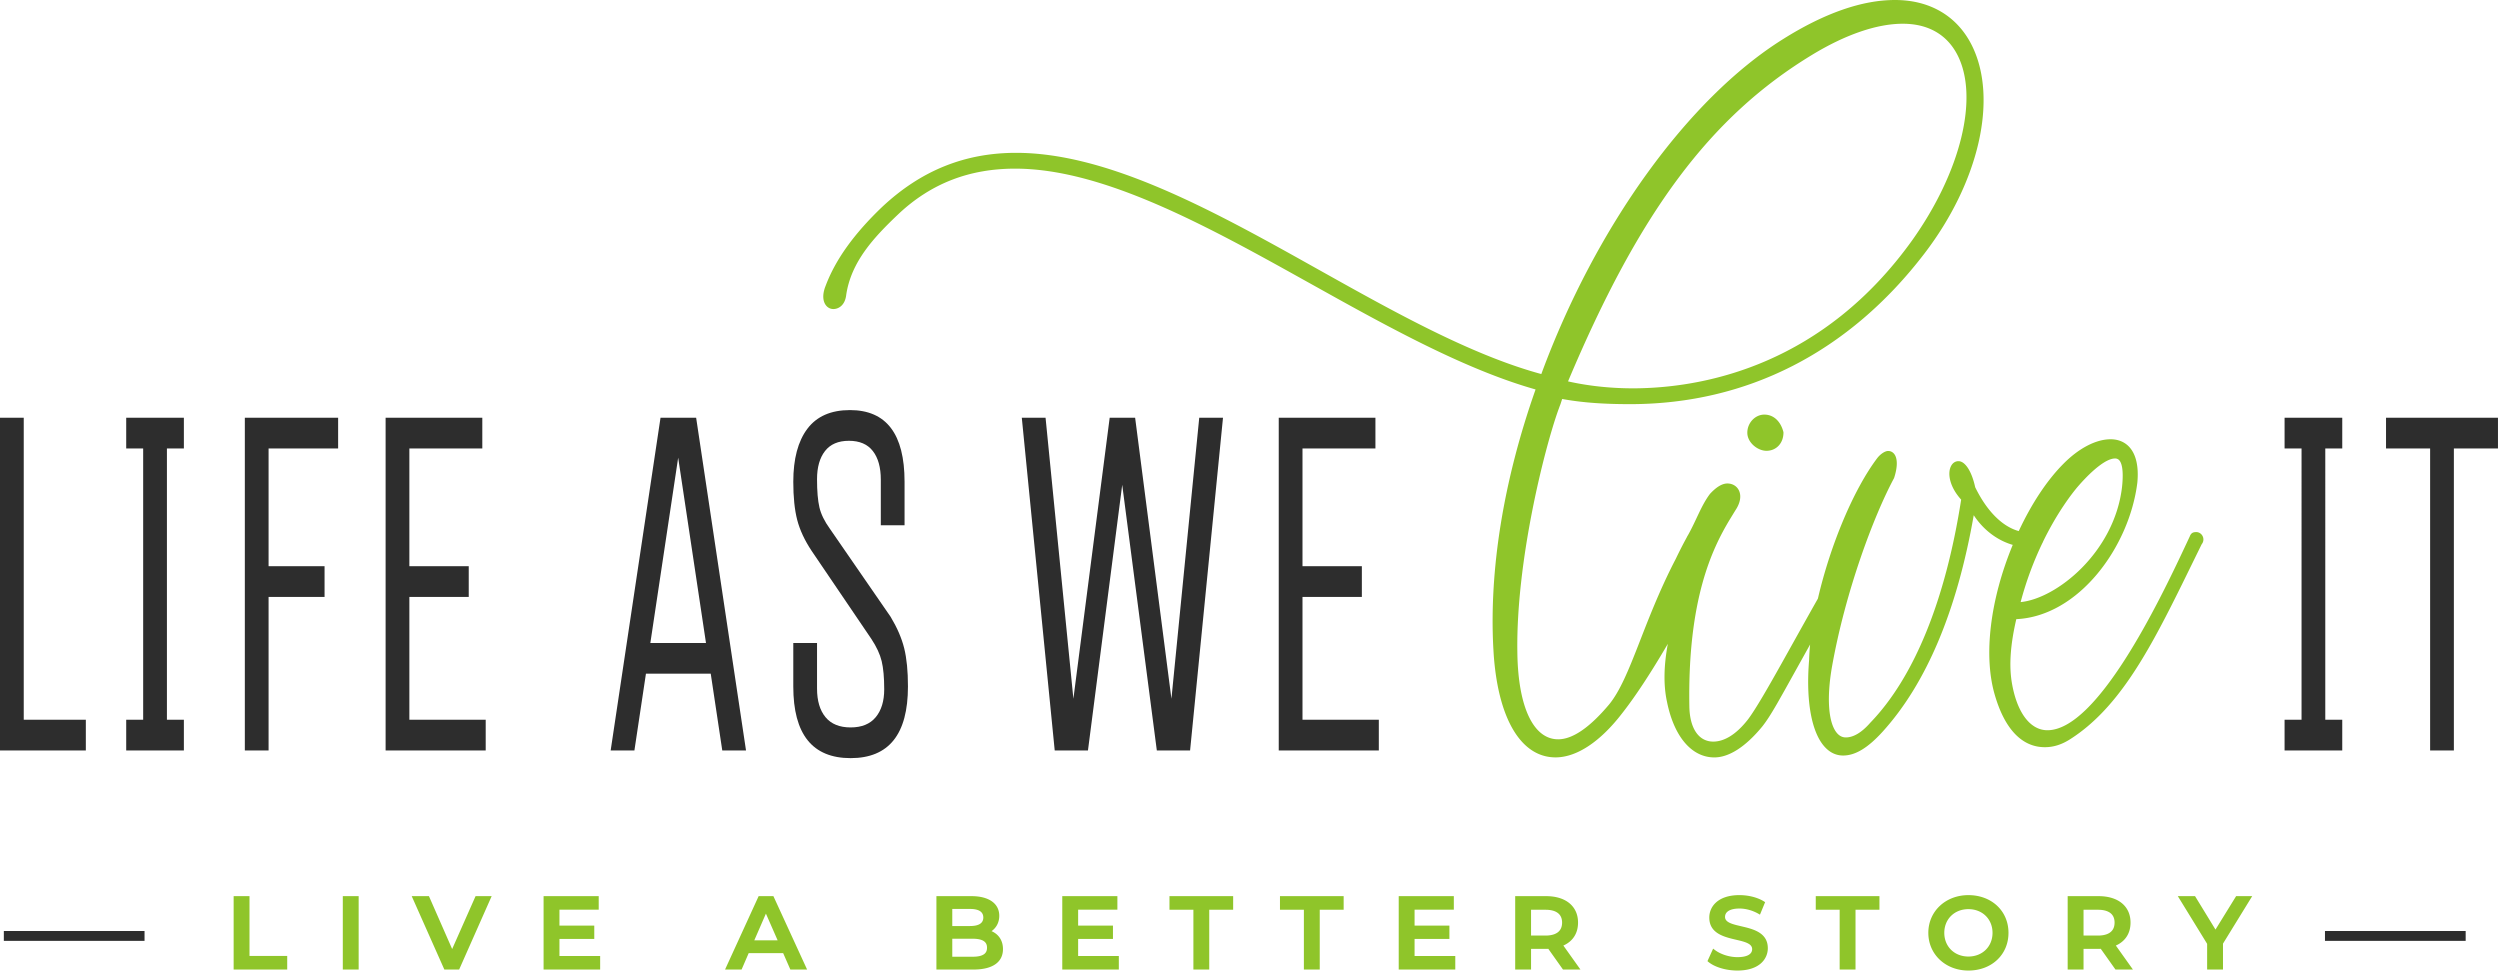 <svg viewBox="0 0 271 106" xmlns="http://www.w3.org/2000/svg">
  <path fill="#2D2D2D" d="M15.668 100.923v1.067H.416v-1.067h15.252zm251.611 0v1.067h-15.252v-1.067h15.252zM92.134 44.453c3.946 0 5.92 2.59 5.92 7.768v4.716H95.48v-4.938c0-1.332-.288-2.367-.864-3.107-.576-.74-1.44-1.11-2.592-1.11-1.153 0-2.017.37-2.593 1.11-.577.74-.865 1.757-.865 3.051 0 1.295.086 2.313.258 3.052.171.74.552 1.517 1.14 2.33l6.583 9.543c.71 1.184 1.2 2.322 1.47 3.412.27 1.091.405 2.47.405 4.134 0 5.18-2.072 7.767-6.215 7.767s-6.215-2.588-6.215-7.767v-4.716h2.574v4.938c0 1.331.307 2.367.92 3.107.613.74 1.52 1.11 2.721 1.11s2.109-.37 2.721-1.11c.613-.74.92-1.748.92-3.024 0-1.277-.092-2.293-.276-3.051-.183-.759-.558-1.563-1.121-2.414l-6.473-9.543c-.76-1.146-1.281-2.265-1.563-3.357-.282-1.09-.423-2.47-.423-4.133 0-2.478.509-4.392 1.526-5.743 1.018-1.35 2.556-2.025 4.616-2.025zm-89.56.832V78.02h6.73v3.33H0V45.284h2.575zm17.358 0v3.33h-1.838V78.02h1.838v3.33h-6.251v-3.33h1.838V48.614h-1.838v-3.329h6.251zm16.721 0v3.33h-7.539v12.76h6.068v3.33h-6.068v16.644H26.54V45.285h10.113zm15.629 0v3.33h-7.907v12.76h6.436v3.33h-6.436V78.02h8.275v3.33H41.8V45.284h10.482zm23.18 0l5.406 36.064h-2.574l-1.25-8.322H70.02l-1.25 8.322h-2.574L71.6 45.285h3.862zm37.877 0l3.016 30.46 3.934-30.46h2.759l3.935 30.46 3.014-30.46h2.575l-3.567 36.064H125.4l-3.752-28.795-3.713 28.795h-3.604l-3.568-36.064h2.575zm35.757 0v3.33h-7.906v12.76h6.435v3.33h-6.435V78.02h8.274v3.33h-10.848V45.284h10.48zm104.804 0v3.33h-1.839V78.02h1.839v3.33h-6.252v-3.33h1.84V48.614h-1.84v-3.329h6.252zm16.88 0v3.33H266v32.734h-2.575V48.614h-4.78v-3.329h12.135zM73.514 49.613l-3.016 20.085h6.031l-3.015-20.085z"/>
  <path fill="#8FC52A" d="M188.57 97.032c.934 0 1.875.233 2.552.626l.124.076.093.06-.559 1.354-.132-.077c-.655-.378-1.396-.586-2.089-.586-.994 0-1.565.332-1.565.91 0 .5.557.715 1.282.899l.83.198c1.206.295 2.525.748 2.525 2.297 0 1.116-.864 2.418-3.296 2.418-1.187 0-2.377-.342-3.077-.88l-.092-.074-.077-.065.615-1.357.134.106c.627.497 1.608.818 2.497.818 1.03 0 1.598-.308 1.598-.867 0-.52-.59-.736-1.345-.925l-.774-.184c-1.207-.297-2.527-.752-2.527-2.318 0-1.12.86-2.43 3.283-2.43zm24.805 0c2.518 0 4.345 1.719 4.345 4.088 0 2.369-1.827 4.087-4.345 4.087-2.477 0-4.344-1.757-4.344-4.087 0-2.331 1.867-4.088 4.344-4.088zm-186.329.11v6.48h4.088v1.476h-5.807v-7.956h1.72zm11.833 0v7.956H37.16v-7.956h1.719zm26.022 0v1.463h-4.256v1.733h3.775v1.442h-3.775v1.854h4.412v1.464h-6.132v-7.956h5.976zm18.936 0l3.653 7.956h-1.815l-.781-1.78h-3.736l-.77 1.78h-1.793l3.641-7.956h1.601zm21.468 0c1.888 0 3.016.797 3.016 2.132 0 .692-.302 1.284-.837 1.662.791.347 1.239 1.04 1.239 1.941 0 1.398-1.081 2.183-3.05 2.22l-4.165.001v-7.956h3.797zm15.82 0v1.463h-4.255v1.733h3.775v1.442h-3.775v1.854h4.412v1.464h-6.131v-7.956h5.974zm12.549 0v1.475h-2.592v6.481h-1.718v-6.481h-2.593v-1.475h6.903zm11.978 0v1.475h-2.592v6.481h-1.719v-6.481h-2.592v-1.475h6.903zm11.943 0v1.463h-4.255v1.733h3.776v1.442h-3.776v1.854h4.413v1.464h-6.132v-7.956h5.974zm10.003 0c2.135 0 3.462 1.099 3.462 2.868 0 1.113-.523 1.968-1.48 2.435l-.112.052 1.852 2.601h-1.892l-1.593-2.247-.119.005h-1.75v2.242h-1.719v-7.956h3.35zm36.134 0v1.475h-2.593v6.481h-1.719v-6.481h-2.591v-1.475h6.903zm23.755 0c2.136 0 3.463 1.099 3.463 2.868 0 1.113-.523 1.968-1.48 2.435l-.112.052 1.851 2.601h-1.891l-1.594-2.247-.118.005h-1.75v2.242h-1.72v-7.956h3.351zm10.456 0l2.216 3.624 2.237-3.624h1.743l-3.166 5.147v2.809h-1.719v-2.787l-3.178-5.169h1.867zm-191.445 0l2.516 5.732 2.538-5.732h1.744l-3.525 7.956h-1.603l-3.538-7.956h1.868zm59.064 4.618l-2.335-.002v1.952h2.212c1.286 0 1.522-.475 1.55-.877l.004-.098c0-.406-.152-.943-1.43-.975zm107.813-3.209c-1.515 0-2.614 1.08-2.614 2.569 0 1.488 1.1 2.568 2.614 2.568 1.515 0 2.615-1.08 2.615-2.568 0-1.489-1.1-2.569-2.615-2.569zm-130.35.486l-1.259 2.894h2.53l-1.27-2.894zm84.506-.42h-1.565v2.798h1.565c.82 0 1.8-.244 1.8-1.405 0-1.082-.864-1.36-1.65-1.39l-.15-.003zm59.89 0h-1.565v2.798h1.564c.821 0 1.8-.244 1.8-1.405 0-1.082-.863-1.36-1.649-1.39l-.15-.003zm-122.273-.088h-1.921v1.853h1.921c.957 0 1.443-.31 1.443-.921 0-.594-.448-.907-1.33-.93l-.113-.002zM205.42 0c3.803 0 6.766 1.757 8.343 4.947 2.836 5.74.77 14.79-5.142 22.519-8.178 10.692-19.218 16.344-31.926 16.344-2.829 0-5.039-.159-7.089-.513l-.267-.048-.18.554-.09.233-.149.408c-1.542 4.338-4.552 16.334-4.441 26.051l.004.31c.088 5.846 1.74 9.336 4.422 9.336 1.564 0 3.428-1.278 5.539-3.796 2.32-2.85 3.642-8.896 7.21-15.763.303-.634.62-1.262.942-1.87l.243-.45.065-.13.1-.167c.913-1.642 1.412-3.176 2.359-4.428.694-.752 1.324-1.127 1.885-1.127.533 0 .992.264 1.226.706.316.593.188 1.394-.353 2.197l-.634 1.036c-1.862 3.11-4.56 8.58-4.36 20.235.04 2.347.994 3.806 2.592 3.806 1.213 0 2.491-.8 3.695-2.317l.123-.162c.807-1.088 2.094-3.325 3.615-6.04l2.208-3.956 1.125-2.007.577-1.02c1.37-5.895 3.898-11.875 6.443-15.241.357-.448.838-.76 1.172-.76.272 0 .513.127.68.356.355.493.341 1.434-.04 2.581-2.229 4.152-5.276 12.3-6.728 20.445-.593 3.398-.395 6.085.53 7.186.27.32.595.484.965.484.837 0 1.73-.536 2.656-1.594 4.747-4.91 8.15-13.27 9.851-24.184-1.246-1.376-1.474-2.769-1.14-3.547.168-.395.476-.621.846-.621.73 0 1.442 1.108 1.814 2.823 1.26 2.583 2.932 4.264 4.723 4.755 1.392-2.98 3.054-5.49 4.815-7.267 1.678-1.707 3.552-2.686 5.141-2.686.827 0 1.532.294 2.038.85.727.8 1.025 2.131.861 3.847-.85 6.921-6.314 14.478-13.121 14.804-.633 2.72-.795 4.953-.493 6.826.535 3.265 1.98 5.214 3.863 5.214 5.37 0 12.028-13.727 14.966-20.009l.473-1.011c.158-.42.436-.458.706-.458.283 0 .552.173.683.44a.807.807 0 01-.06.816l-.05.07-2.093 4.268-.524 1.056c-3.392 6.812-6.619 12.57-11.556 15.749-.957.625-1.856.916-2.827.916-2.47 0-4.346-1.959-5.42-5.664-1.245-4.242-.517-10.31 1.945-16.268-1.68-.483-3.193-1.635-4.228-3.215-1.808 10.34-5.132 18.236-9.885 23.475-1.597 1.757-2.956 2.575-4.276 2.575-.75 0-1.417-.31-1.981-.924-1.444-1.565-2.065-4.996-1.706-9.413.015-.53.052-1.1.11-1.697l-2.778 4.994-.8 1.412c-.67 1.16-1.15 1.912-1.626 2.506-1.795 2.177-3.584 3.328-5.179 3.328-2.42 0-4.318-2.191-5.098-5.872l-.039-.192c-.38-1.763-.346-3.862.098-6.25l-.376.64c-1.622 2.74-3.13 5.022-4.413 6.679l-.147.188c-2.369 3.096-4.939 4.803-7.235 4.803-3.75 0-6.238-4.197-6.712-11.265l-.036-.62c-.449-8.554 1.136-18.232 4.582-27.998-6.827-1.934-14.14-5.782-21.327-9.761l-5.522-3.073c-10.228-5.675-20.64-11.102-29.56-11.102-4.96 0-9.085 1.592-12.596 4.866l-.198.187c-2.502 2.392-4.99 5.027-5.522 8.626-.125 1.135-.83 1.54-1.396 1.54-.342 0-.653-.172-.852-.472l-.042-.067c-.172-.3-.344-.888.009-1.856l.077-.199c1.073-2.806 3.067-5.578 6.093-8.47 4.211-3.95 8.961-5.869 14.522-5.869 9.399 0 19.97 5.517 30.33 11.285l4.46 2.493c7.48 4.174 15.122 8.293 22.147 10.202 5.892-15.987 15.931-29.894 26.225-36.32C197.774 1.422 201.85 0 205.42 0zm23.84 49.7c-.857 0-2.274 1.058-3.905 2.91l-.136.156c-.61.723-2.196 2.752-3.746 5.934a.563.563 0 01-.075.16 36.024 36.024 0 00-2.36 6.407c3.91-.385 10.127-5.381 10.984-12.417l.033-.33c.149-1.692-.09-2.363-.326-2.626a.587.587 0 00-.47-.193zm-38.004-4.757c.947 0 1.698.65 2.028 1.749l.034.12.01.07c.001 1.16-.775 1.985-1.845 1.985-.939 0-2.073-.875-2.073-1.962 0-1.064.846-1.962 1.846-1.962zm15.009-42.37c-2.807 0-6.214 1.17-9.854 3.383-11.001 6.69-18.67 16.948-26.436 35.386 2.6.586 5.032.737 6.713.752h.718l.473-.01c7.212-.18 19.81-2.65 29.402-16.036 5.292-7.446 7.26-15.527 4.896-20.109-1.137-2.202-3.18-3.365-5.912-3.365z"/>
</svg>
